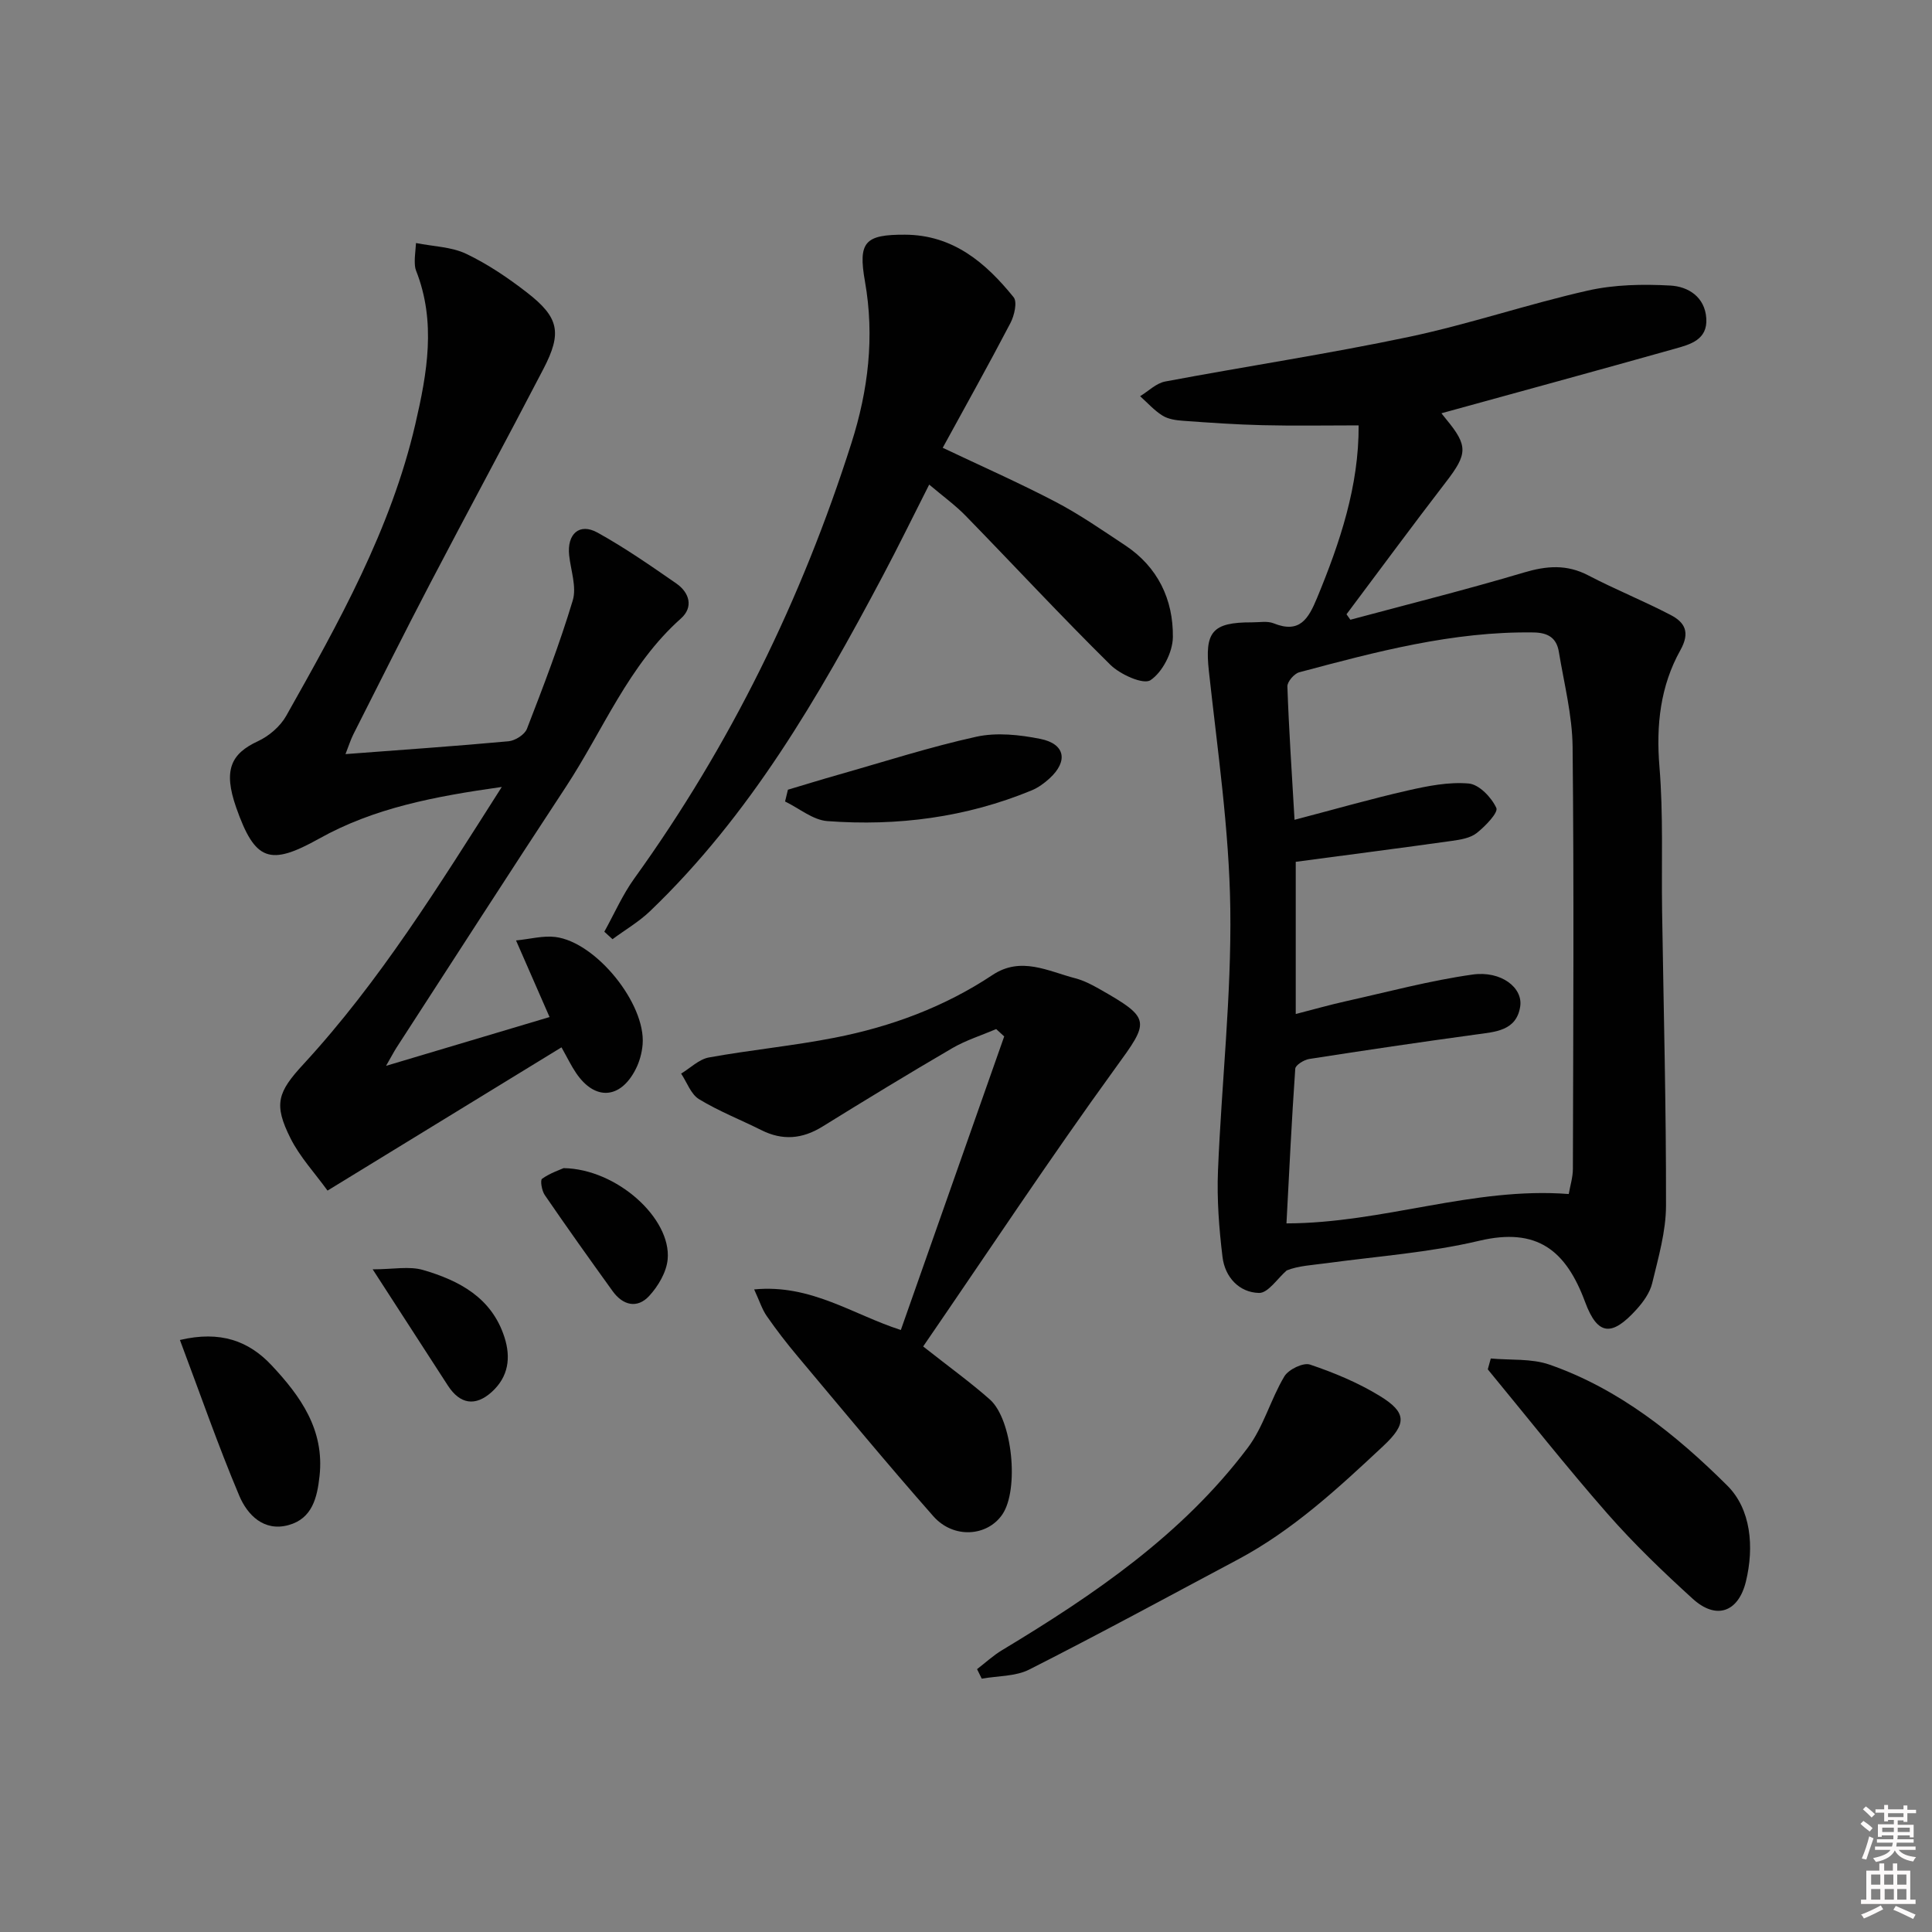 <svg enable-background="new 0 0 400 400" viewBox="0 0 400 400" xmlns="http://www.w3.org/2000/svg"><rect x="0" y="0" width="400" height="400" fill="#808080" stroke="none"/><path d="m385.2 377.6.6-.6c.6.4 1.3.9 1.9 1.5l-.6.7c-.8-.6-1.4-1.1-1.9-1.6zm.3 7.1c.6-1.4 1.1-2.9 1.5-4.5.3.1.6.3.9.4-.5 1.4-1 2.9-1.5 4.4l-.9-.2zm.2-10.1.6-.6c.7.5 1.3 1.1 1.9 1.6l-.7.7c-.6-.6-1.2-1.2-1.8-1.7zm8.4-.8h.8v.9h1.8v.7h-1.8v1.8h-.8v-.3h-1.2v.9h3.3v2.6h-.8v-.4h-2.5c0 .3 0 .6-.1.8h3.4v.7h-3.5c0 .3-.1.6-.1.8h4v.7h-3.5c.7.9 1.9 1.3 3.6 1.5-.2.2-.4.5-.6.9-1.9-.3-3.2-1.1-3.8-2.3-.5 1.1-1.8 2-3.9 2.4-.2-.3-.4-.5-.6-.8 1.9-.4 3.1-.9 3.6-1.7h-3.2v-.7h3.5c.1-.2.1-.5.2-.8h-3.3v-.7h3.4c0-.2 0-.5 0-.8h-2.4v.3h-.8v-2.6h3.3v-.9h-1.2v.3h-.8v-1.8h-1.8v-.7h1.8v-.9h.8v.9h3.2zm-4.4 5.5h2.4c0-.3 0-.6 0-.9h-2.4zm1.2-3.1h3.2v-.8h-3.2zm4.4 2.2h-2.4v.9h2.5v-.9z" fill="#fcfafa"/><path d="m389.2 385.8h.9v1.5h1.8v-1.5h.9v1.5h2.7v6h1.1v.9h-11.3v-.9h1.1v-6h2.7v-1.5zm.2 8.7.5.8c-1.2.6-2.5 1.3-4 1.9-.2-.3-.3-.6-.6-.8 1.6-.6 3-1.3 4.1-1.9zm-2-4.3h1.9v-2.1h-1.9zm0 3.1h1.9v-2.2h-1.9zm2.7-3.1h1.9v-2.1h-1.9zm.1 3.1h1.9v-2.2h-1.9zm2.3 1.3c1.4.6 2.7 1.2 4.1 1.8l-.5.9c-1.5-.7-2.8-1.4-4.1-1.9zm2.2-6.5h-1.9v2.1h1.9zm-1.9 5.2h1.9v-2.2h-1.9z" fill="#fcfafa"/><g fill="#010101"><path d="m279.58 128.31c11.98-3.22 24.03-6.23 35.91-9.77 4.71-1.4 8.87-1.75 13.35.59 5.59 2.92 11.47 5.28 17.06 8.2 2.93 1.53 4.08 3.57 2 7.29-4.14 7.41-5.04 15.51-4.33 24.11.82 9.93.4 19.97.55 29.96.31 20.31.85 40.61.81 60.92-.01 5.36-1.59 10.77-2.86 16.06-.47 1.98-1.86 3.91-3.27 5.46-5.06 5.59-8.02 5.46-10.62-1.56-3.96-10.7-9.94-15.52-21.93-12.68-10.3 2.44-21.01 3.2-31.54 4.63-2.95.4-5.93.54-8.31 1.51-1.91 1.65-3.85 4.7-5.73 4.66-4.14-.09-7.06-3.3-7.56-7.43-.72-5.91-1.18-11.93-.94-17.87.74-18.1 2.8-36.2 2.55-54.28-.23-16.39-2.65-32.77-4.43-49.12-.89-8.12.6-10.17 8.93-10.14 1.5.01 3.16-.32 4.47.2 5.41 2.19 7.21-.96 8.98-5.22 4.78-11.55 8.69-23.25 8.62-35.76-6.76 0-13.33.12-19.9-.04-5.48-.13-10.96-.51-16.43-.91-1.46-.1-3.08-.33-4.27-1.07-1.72-1.07-3.11-2.65-4.64-4.02 1.72-1.05 3.33-2.69 5.18-3.04 16.8-3.16 33.72-5.71 50.43-9.23 12.48-2.63 24.63-6.79 37.08-9.6 5.51-1.25 11.42-1.35 17.09-1.04 3.66.2 7.15 2.32 7.44 6.8.29 4.43-3.32 5.39-6.5 6.28-16.1 4.53-32.24 8.93-48.33 13.36-.1-.13.44.6 1.02 1.29 4.5 5.45 4.37 7.15-.05 12.89-6.98 9.07-13.76 18.28-20.63 27.44.27.37.53.75.8 1.13zm-11.31 50.12v31.51c3.68-.94 7.02-1.9 10.4-2.65 8.72-1.94 17.4-4.28 26.22-5.52 5.89-.83 10.46 2.72 9.85 6.63-.78 5.04-5.16 5.23-9.2 5.79-11.51 1.57-23 3.27-34.48 5.06-1.08.17-2.84 1.26-2.89 2.01-.75 10.72-1.26 21.46-1.82 32.03 20.08-.04 38.65-7.61 58.44-6.08.29-1.68.86-3.46.86-5.24.07-29.11.24-58.23-.06-87.34-.07-6.57-1.77-13.14-2.85-19.69-.47-2.84-2.19-3.96-5.27-4-16.69-.24-32.59 4.01-48.48 8.25-1.04.28-2.49 1.96-2.45 2.94.31 8.91.91 17.8 1.48 27.6 8.34-2.18 15.81-4.33 23.37-6.05 4.16-.95 8.54-1.83 12.71-1.46 2.13.19 4.7 2.87 5.7 5.06.44.96-2.3 3.8-4.06 5.19-1.33 1.05-3.38 1.38-5.17 1.63-10.66 1.49-21.33 2.87-32.3 4.33z"/><path d="m103.89 162.93c-13.99 1.97-26.48 4.36-37.84 10.71-10.16 5.67-13.24 4.7-17.15-6.45-2.73-7.78-1.06-11.15 4.5-13.73 2.29-1.06 4.62-3.06 5.85-5.24 10.85-19.27 21.68-38.58 26.74-60.41 2.45-10.57 4.35-21.18.14-31.81-.24-.6-.25-1.31-.26-1.97-.01-.82.11-1.64.26-3.71 3.64.72 7.35.78 10.39 2.23 4.46 2.13 8.66 4.97 12.58 8.01 6.64 5.15 7.31 8.32 3.41 15.82-7.74 14.9-15.74 29.65-23.51 44.53-5.38 10.3-10.57 20.71-15.82 31.08-.58 1.14-.96 2.39-1.65 4.14 11.6-.88 22.7-1.64 33.77-2.66 1.37-.13 3.32-1.37 3.79-2.56 3.4-8.78 6.78-17.59 9.49-26.59.84-2.79-.4-6.21-.74-9.33-.48-4.43 2.11-6.8 5.87-4.72 5.65 3.13 10.99 6.84 16.31 10.53 2.73 1.89 3.6 4.9.96 7.25-10.86 9.66-16.09 23.1-23.81 34.85-11.79 17.92-23.38 35.96-35.05 53.96-.53.82-.98 1.7-2.19 3.81 11.92-3.56 22.72-6.78 33.85-10.1-2.42-5.53-4.47-10.2-6.94-15.86 2.91-.29 5.59-1.03 8.13-.72 8.44 1.05 18.74 13.84 18.08 22.23-.14 1.76-.65 3.62-1.46 5.19-3.17 6.19-8.45 6.48-12.32.74-1.02-1.5-1.81-3.16-3.02-5.31-15.98 9.78-31.8 19.47-48.44 29.66-2.62-3.63-5.72-6.95-7.67-10.84-3.54-7.07-2.67-9.53 2.71-15.36 15.74-17.08 27.89-36.73 41.04-57.37z"/><path d="m191.13 278.77c5.53 4.36 9.85 7.47 13.81 10.98 4.69 4.15 6.09 18.63 2.59 23.79-3.12 4.59-10.13 5.11-14.3.37-9.57-10.85-18.79-22.02-28.1-33.11-2.25-2.68-4.39-5.45-6.38-8.32-.97-1.39-1.49-3.1-2.61-5.52 11.77-1.14 20.46 5.23 30.37 8.4 7.17-20.37 14.28-40.57 21.4-60.78-.55-.51-1.1-1.01-1.66-1.52-3.04 1.3-6.25 2.3-9.09 3.95-9.05 5.28-17.99 10.73-26.9 16.25-4.16 2.57-8.25 2.92-12.63.72-4.3-2.15-8.82-3.92-12.91-6.41-1.68-1.02-2.49-3.49-3.7-5.29 1.9-1.15 3.69-2.96 5.73-3.34 8.65-1.57 17.43-2.4 26.05-4.09 11.66-2.28 22.71-6.36 32.69-12.99 5.9-3.92 11.51-.78 17.16.69 1.73.45 3.4 1.32 4.97 2.21 10.85 6.16 10.36 6.66 3.31 16.37-13.65 18.83-26.48 38.25-39.8 57.64z"/><path d="m125.12 192.9c2.05-3.69 3.76-7.63 6.21-11.03 19.89-27.62 34.66-57.79 44.96-90.17 3.47-10.89 4.81-22 2.79-33.43-1.46-8.23.02-9.71 8.28-9.68 9.97.04 16.72 5.8 22.5 12.95.8.99.14 3.82-.67 5.36-4.53 8.67-9.31 17.21-14.01 25.81 7.98 3.79 15.8 7.24 23.36 11.19 4.99 2.61 9.66 5.86 14.38 8.98 6.8 4.49 10.01 11.25 9.91 19.05-.04 3.11-2.14 7.22-4.63 8.89-1.47.99-6.28-1.17-8.33-3.2-10.19-10.05-19.92-20.55-29.91-30.8-2.18-2.24-4.76-4.1-7.58-6.49-3.35 6.6-6.39 12.84-9.64 18.96-13.28 25.04-27.43 49.5-48.16 69.36-2.32 2.22-5.17 3.88-7.77 5.8-.57-.52-1.13-1.04-1.69-1.55z"/><path d="m202.29 345.58c1.73-1.33 3.35-2.84 5.21-3.95 19.02-11.46 37.29-23.89 50.83-41.88 3.28-4.35 4.74-10.03 7.58-14.78.86-1.44 3.91-2.92 5.31-2.45 4.99 1.68 9.96 3.75 14.44 6.49 5.65 3.45 5.62 5.8.7 10.4-9.33 8.73-18.71 17.42-30.11 23.49-14.35 7.64-28.63 15.4-43.13 22.75-2.87 1.46-6.55 1.31-9.86 1.9-.32-.65-.64-1.31-.97-1.97z"/><path d="m308.65 281.26c4.07.38 8.41-.03 12.15 1.27 14.44 5.03 26.23 14.52 36.82 25.05 4.9 4.87 5.59 12.67 3.86 19.82-1.56 6.42-6.16 8.03-11.02 3.61-6.14-5.58-12.16-11.36-17.62-17.58-8.54-9.74-16.57-19.92-24.81-29.92.22-.74.42-1.49.62-2.25z"/><path d="m37.25 277.43c8.38-1.98 14.26.2 18.98 5.24 6 6.4 10.97 13.35 9.93 22.91-.49 4.51-1.52 8.82-6.41 10.17-5.13 1.42-8.54-2.12-10.21-6.07-4.41-10.45-8.13-21.2-12.29-32.25z"/><path d="m163.13 163.5c3.43-1.02 6.85-2.08 10.3-3.06 9.56-2.71 19.04-5.78 28.72-7.91 4.2-.92 8.95-.41 13.24.45 5.15 1.03 5.8 4.61 1.92 8.17-1.09 1-2.36 1.93-3.72 2.49-13.56 5.6-27.77 7.44-42.29 6.36-3-.22-5.84-2.65-8.76-4.06.21-.81.4-1.63.59-2.44z"/><path d="m116.69 241.85c11.05.17 22.34 10.44 21.54 18.9-.25 2.65-1.96 5.54-3.82 7.56-2.47 2.68-5.45 1.96-7.57-.99-4.75-6.59-9.47-13.21-14.06-19.91-.61-.89-.97-3.06-.55-3.36 1.66-1.18 3.69-1.85 4.46-2.2z"/><path d="m77.16 262.8c4.25 0 7.57-.7 10.44.14 7.46 2.18 14.18 5.7 16.83 13.88 1.38 4.27.85 8.23-2.62 11.37-3.39 3.06-6.57 2.55-9.08-1.32-4.86-7.51-9.71-15.01-15.57-24.07z"/></g></svg>